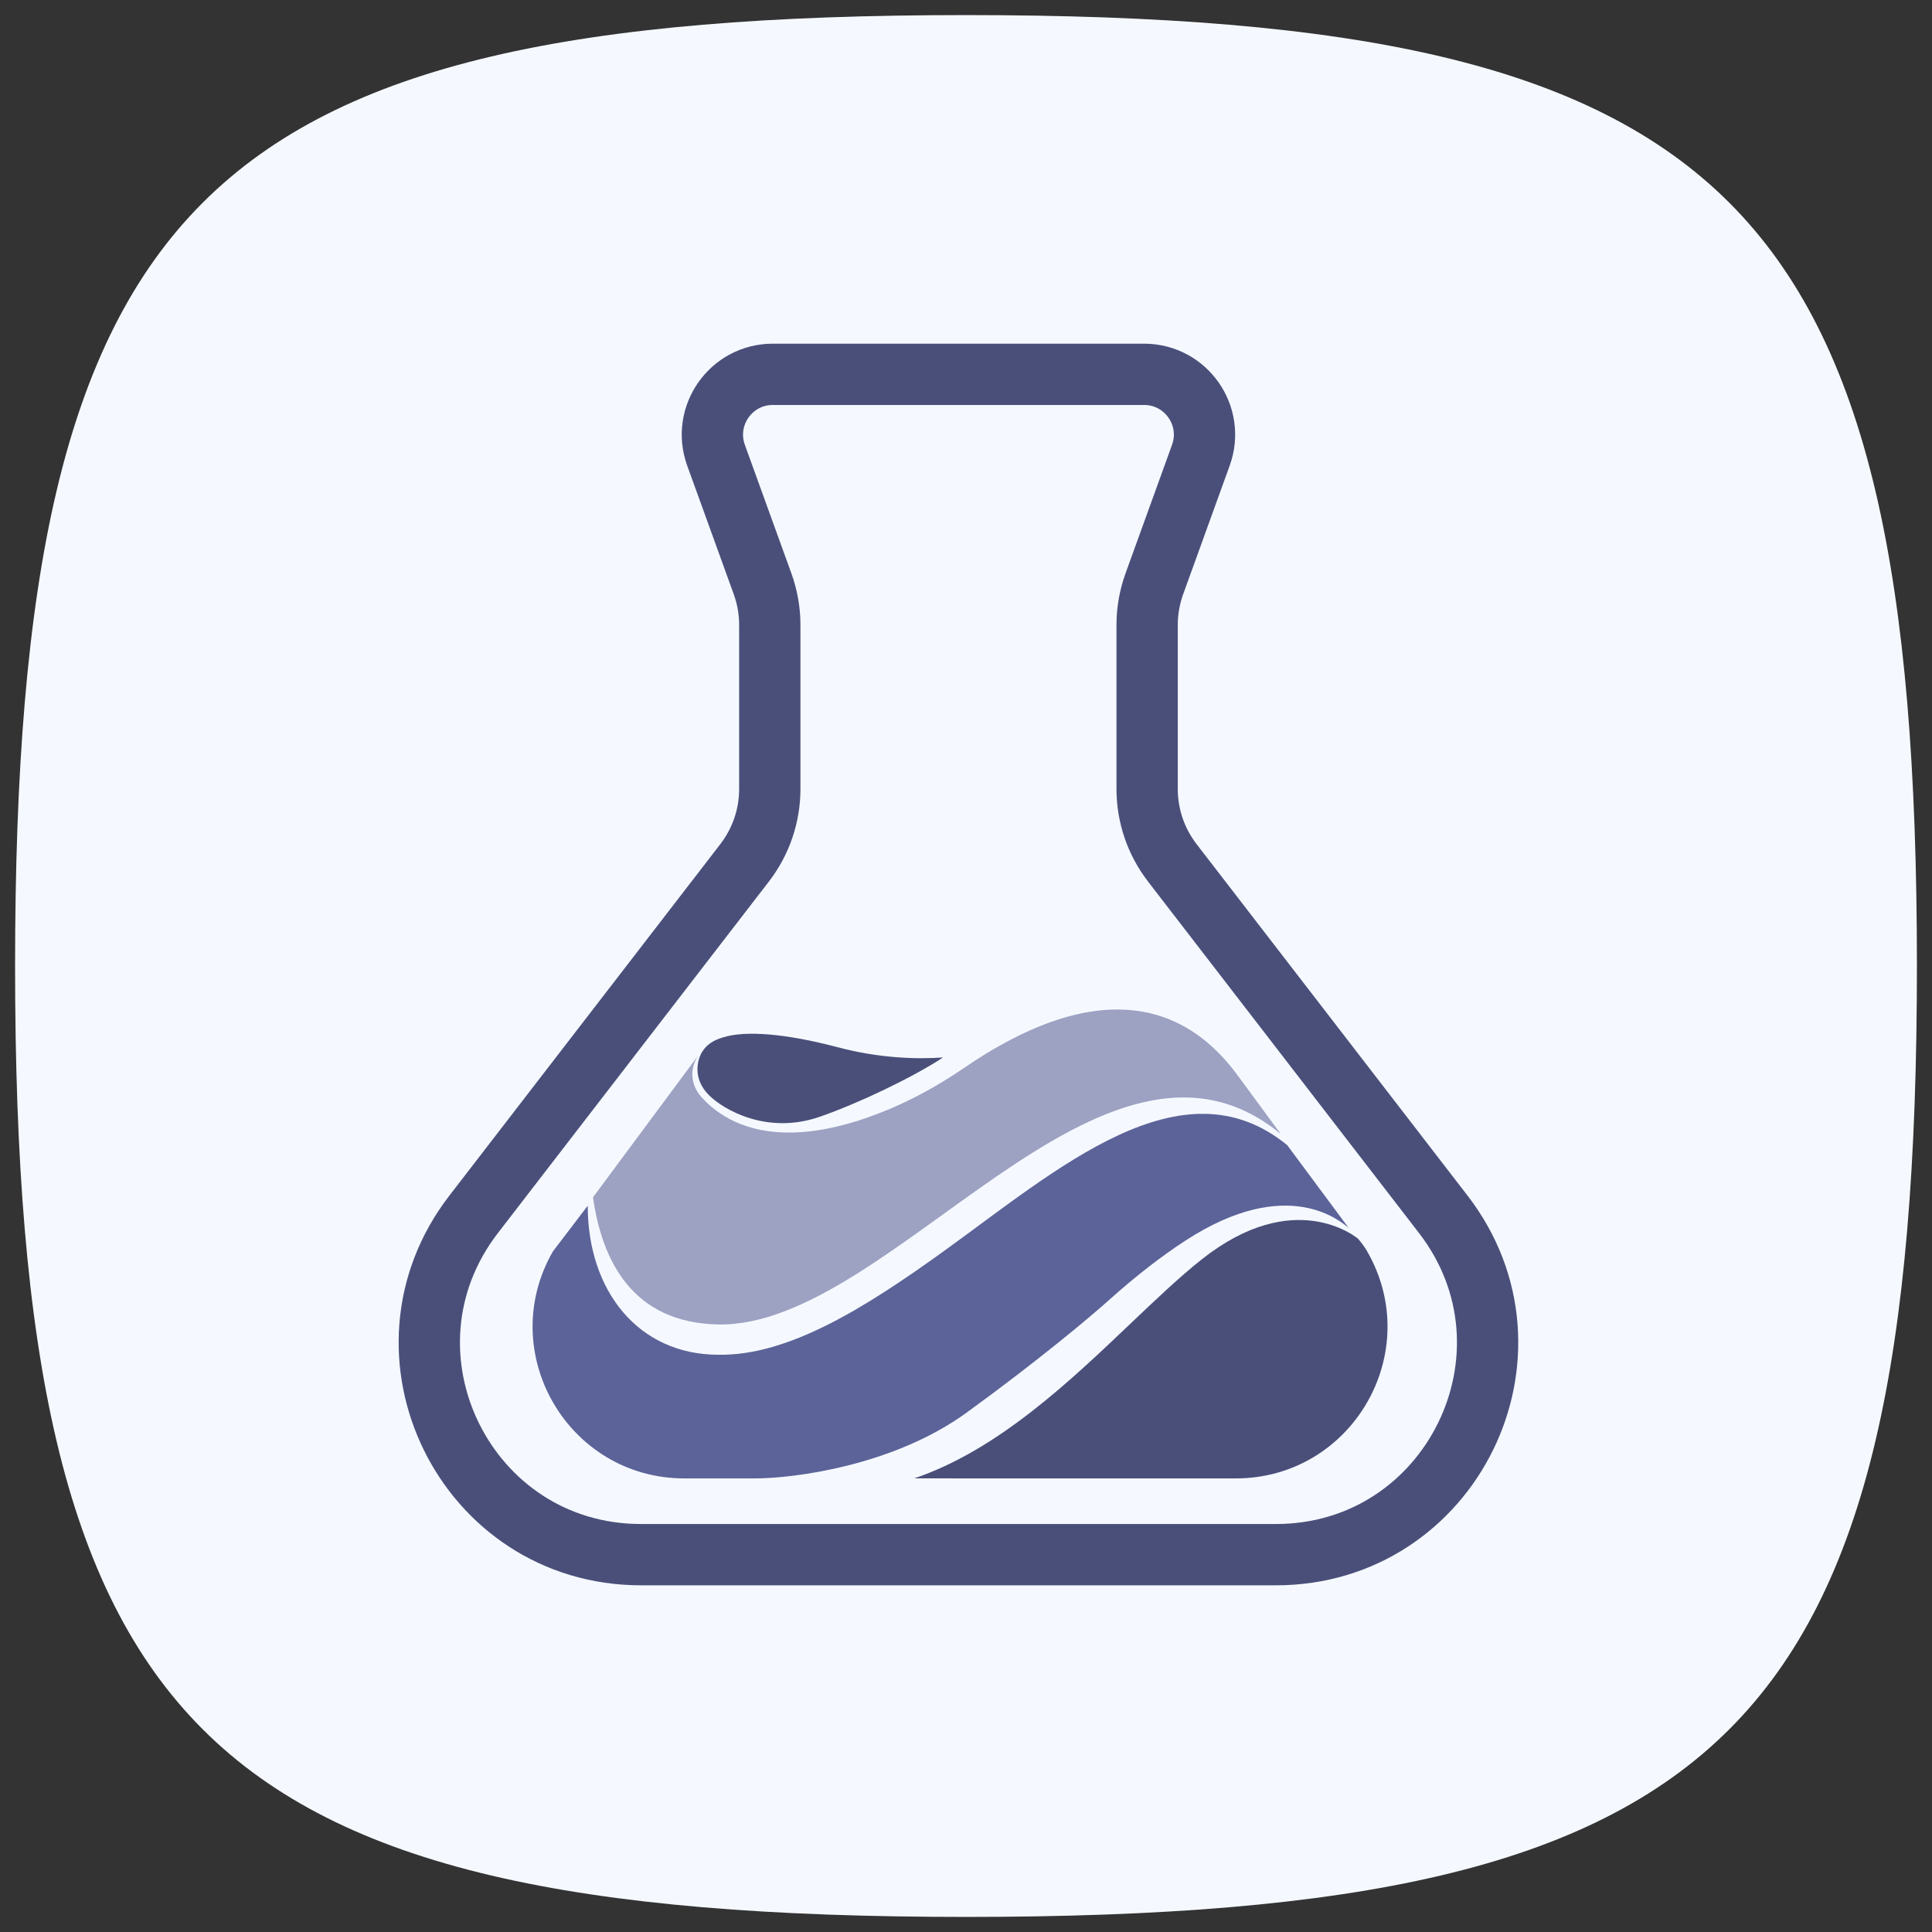 <svg width="52" height="52" viewBox="0 0 52 52" fill="none" xmlns="http://www.w3.org/2000/svg">
<rect x="0" y="0" width="52" height="52" fill="#333333" stroke="none"/>
<g clip-path="url(#mask)">
<path d="M0.406 26C0.406 15.554 1.696 9.216 5.456 5.456C9.216 1.696 15.554 0.406 26 0.406C36.446 0.406 42.784 1.696 46.544 5.456C50.304 9.216 51.594 15.554 51.594 26C51.594 36.446 50.304 42.784 46.544 46.544C42.784 50.304 36.446 51.594 26 51.594C15.554 51.594 9.216 50.304 5.456 46.544C1.696 42.784 0.406 36.446 0.406 26Z" fill="#F5F9FF"/>
<path d="M20.8 10.075C19.674 10.075 18.889 11.193 19.272 12.253L20.525 15.714C20.653 16.069 20.719 16.443 20.719 16.82V21.236C20.719 21.954 20.481 22.652 20.043 23.221L12.748 32.684C9.866 36.423 12.531 41.844 17.253 41.844H34.341C39.062 41.844 41.728 36.423 38.846 32.684L31.551 23.221C31.113 22.652 30.875 21.954 30.875 21.236V16.82C30.875 16.443 30.941 16.069 31.069 15.714L32.321 12.253C32.705 11.193 31.92 10.075 30.793 10.075H20.8Z" stroke="#4A4F7A" stroke-width="1.65"/>
<path d="M19.078 29.473C19.465 29.861 20.637 30.555 22.07 30.056C23.103 29.697 24.56 29.002 25.383 28.462C24.646 28.512 23.658 28.481 22.536 28.184C21.15 27.818 20.073 27.732 19.465 27.919C19.169 28.01 19.017 28.126 18.902 28.305C18.77 28.512 18.629 29.021 19.078 29.473Z" fill="#4A4F7A"/>
<path d="M34.473 30.522C29.691 26.588 23.991 35.728 19.337 35.648C17.014 35.608 16.197 33.913 15.961 32.225L18.79 28.411C18.57 28.749 18.568 29.181 18.885 29.534C19.308 30.001 20.064 30.514 21.35 30.482C21.391 30.481 21.433 30.479 21.476 30.477C21.53 30.475 21.585 30.471 21.639 30.466C21.706 30.461 21.773 30.453 21.842 30.445C21.866 30.442 21.891 30.439 21.917 30.435C22.031 30.42 22.151 30.4 22.273 30.376C22.309 30.369 22.347 30.362 22.385 30.352C22.536 30.321 22.693 30.282 22.856 30.235C23.018 30.19 23.188 30.135 23.362 30.073C23.557 30.005 23.761 29.927 23.973 29.837C24.013 29.82 24.052 29.803 24.091 29.785C24.735 29.502 25.348 29.151 25.929 28.756C25.987 28.716 26.043 28.678 26.101 28.641C26.153 28.605 26.207 28.57 26.26 28.536C26.264 28.532 26.269 28.53 26.274 28.527C26.323 28.495 26.374 28.463 26.423 28.432C26.468 28.404 26.514 28.374 26.558 28.348C26.624 28.308 26.688 28.269 26.752 28.232H26.754C30.298 26.167 32.18 27.561 33.099 28.673C33.154 28.738 33.208 28.805 33.258 28.872C33.274 28.896 33.292 28.918 33.31 28.942L34.472 30.522H34.473Z" fill="#9DA1C2"/>
<path d="M34.644 30.82C31.806 28.505 28.465 31.468 25.392 33.682C23.292 35.195 21.224 36.495 19.337 36.463C17.186 36.463 15.819 34.748 15.819 32.452L14.881 33.682C13.321 36.401 15.286 39.792 18.424 39.792H20.294C21.385 39.794 24.058 39.444 26.015 38.022C27.973 36.601 29.388 35.407 29.852 34.988C30.602 34.317 31.276 33.802 31.895 33.398C34.68 31.582 36.117 32.906 36.297 33.047L34.644 30.82Z" fill="#5C6399"/>
<path d="M36.549 33.338C36.488 33.288 34.828 31.934 32.347 33.894C31.754 34.364 31.117 34.969 30.435 35.618C28.776 37.197 26.848 39.032 24.605 39.791L33.257 39.792C36.394 39.792 38.359 36.403 36.799 33.683C36.799 33.683 36.72 33.534 36.552 33.341L36.55 33.339L36.549 33.338Z" fill="#4A4F7A"/>
</g>
<defs>
<clipPath id="mask">
<rect width="52" height="52" fill="white"/>
</clipPath>
</defs>
</svg>
